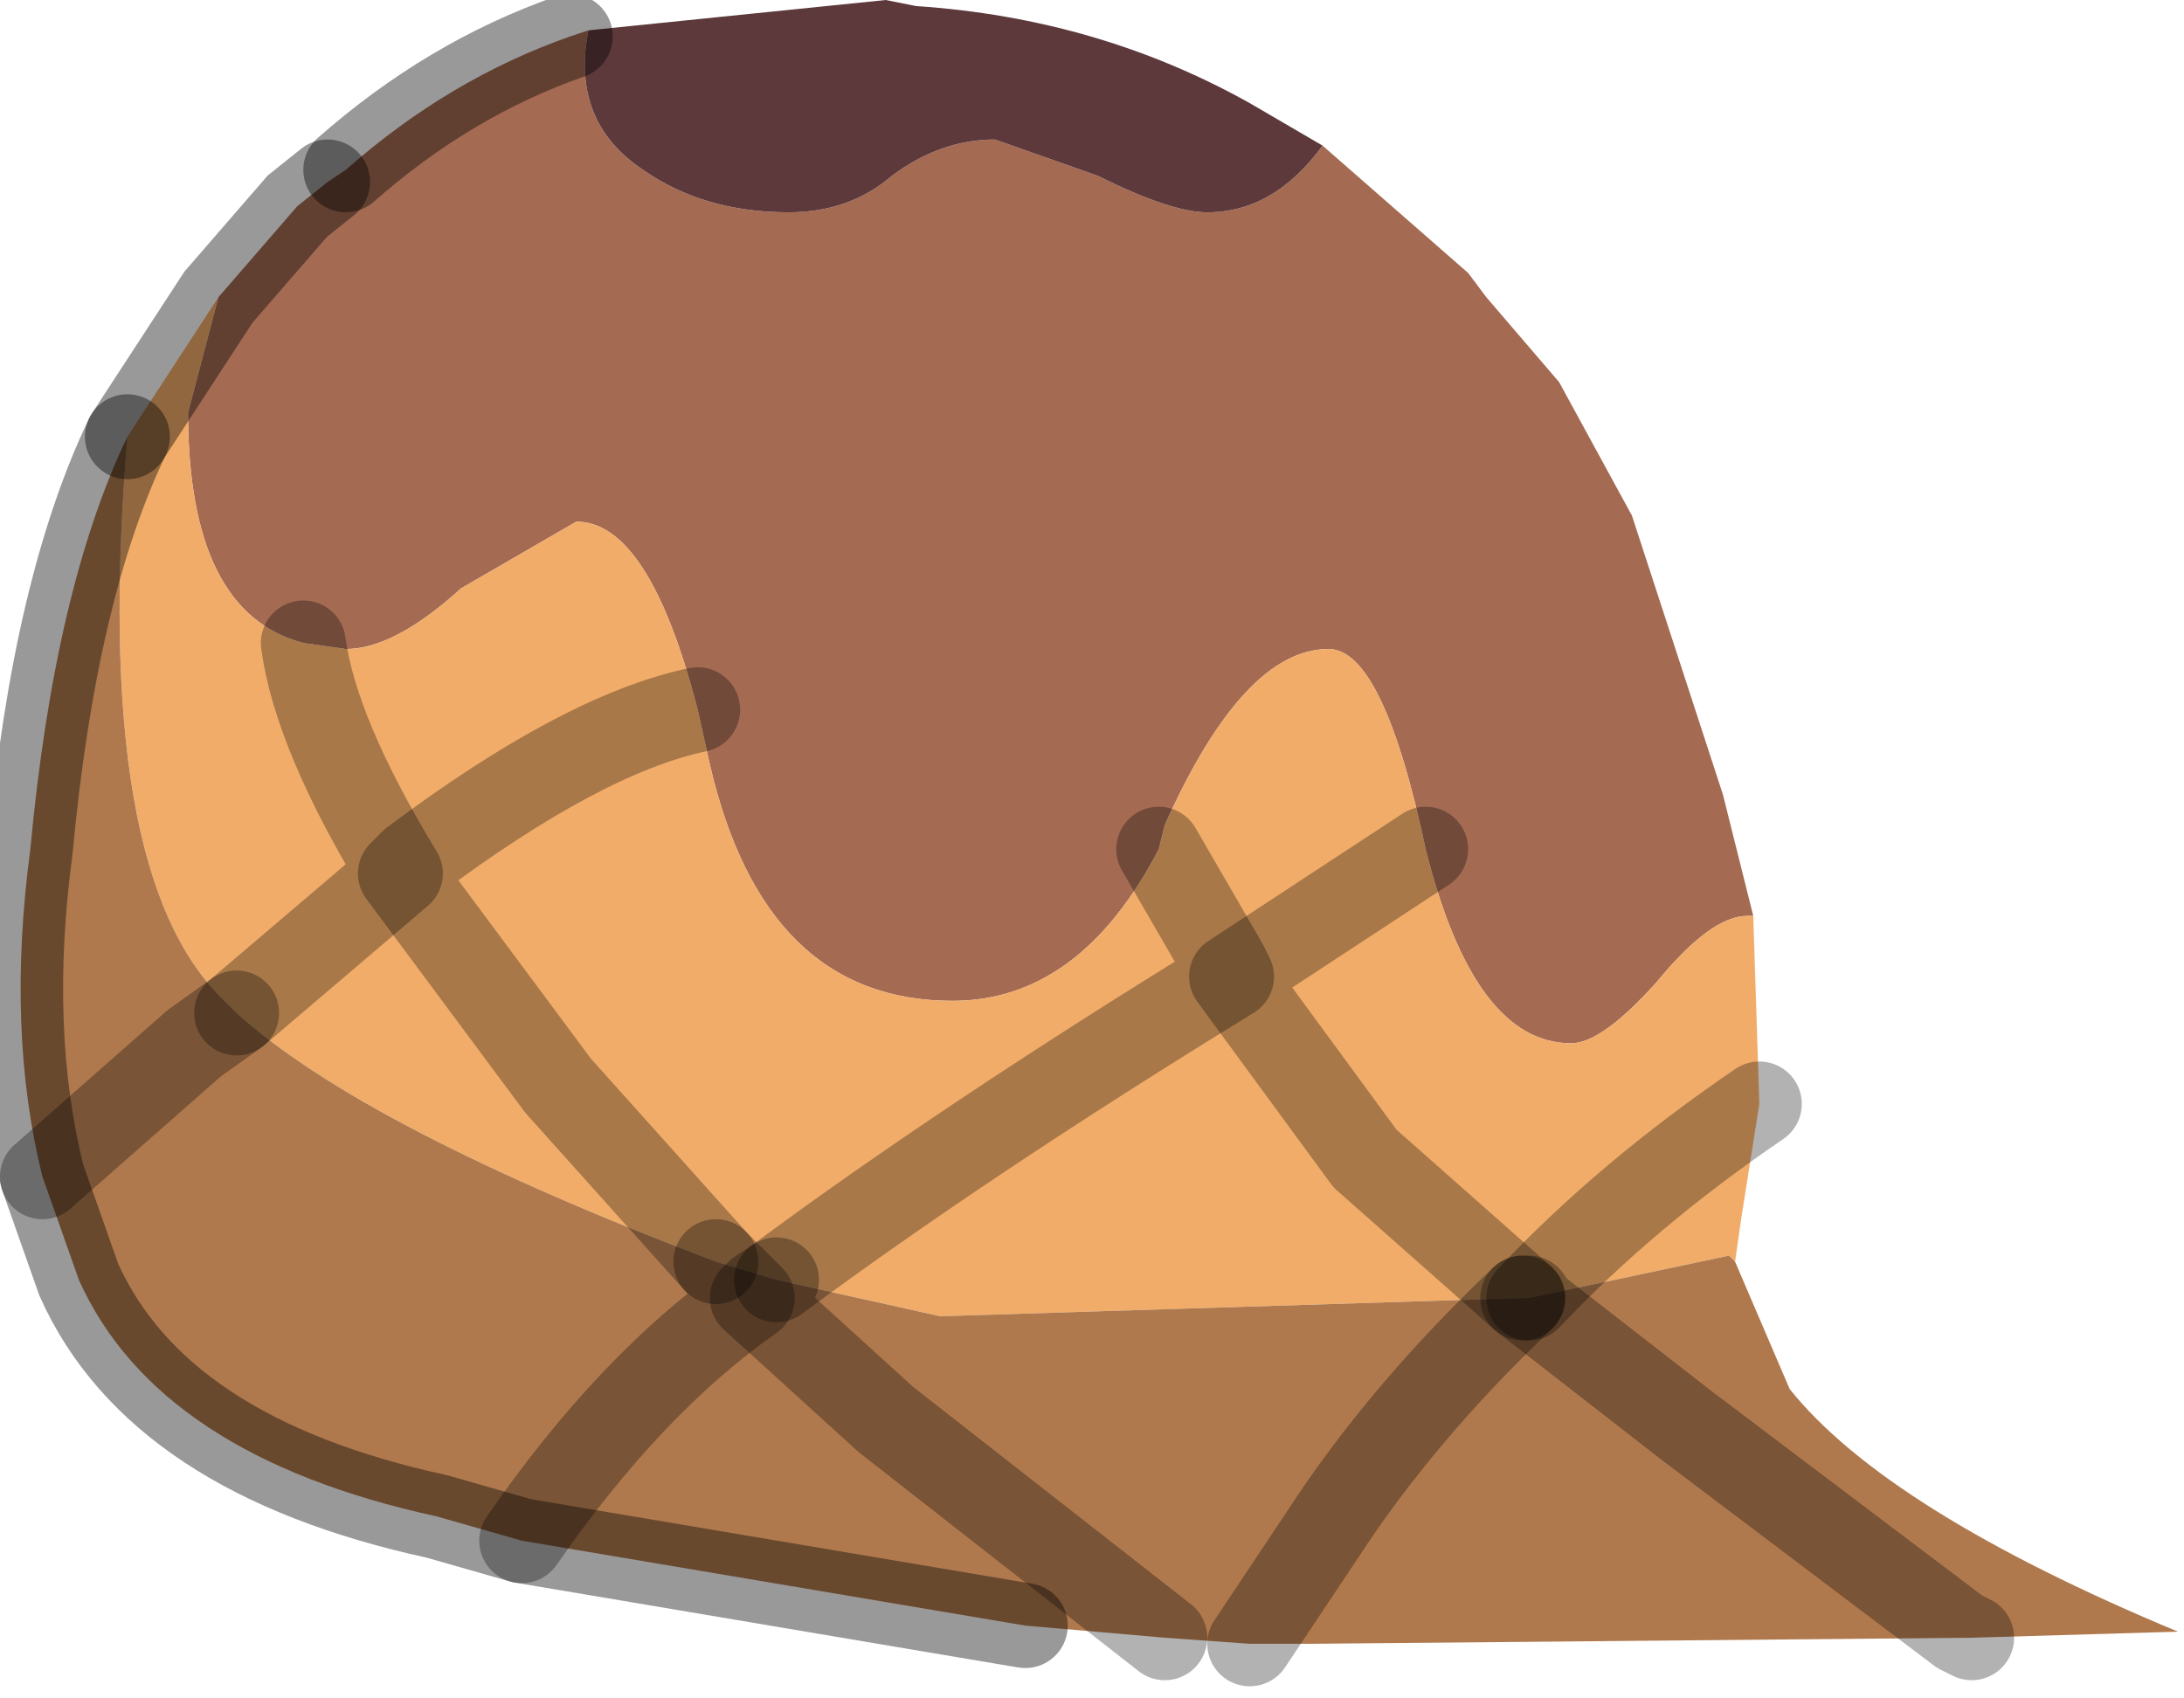 <?xml version="1.0" encoding="utf-8"?>
<svg version="1.1" id="Layer_1"
xmlns="http://www.w3.org/2000/svg"
xmlns:xlink="http://www.w3.org/1999/xlink"
width="18px" height="14px"
xml:space="preserve">
<g id="PathID_5683" transform="matrix(1, 0, 0, 1, 7.4, 6.85)">
<path style="fill:#A46A52;fill-opacity:1" d="M-4.95 -5.15L-4.7 -5.35L-4.55 -5.45Q-3.7 -6.2 -2.7 -6.55L-2.55 -6.6Q-2.7 -5.85 -2.1 -5.45Q-1.6 -5.1 -0.9 -5.1Q-0.4 -5.1 -0.05 -5.4Q0.35 -5.7 0.8 -5.7L1.65 -5.4Q2.25 -5.1 2.55 -5.1Q3.1 -5.1 3.5 -5.65L4.7 -4.6L4.85 -4.4L5.45 -3.7L6.05 -2.6L6.8 -0.3L7.05 0.7L7 0.7Q6.7 0.7 6.25 1.25Q5.8 1.75 5.55 1.75Q4.75 1.75 4.35 0.15Q4 -1.5 3.55 -1.5Q2.85 -1.5 2.2 -0.05L2.15 0.15Q1.5 1.4 0.45 1.4Q-1.1 1.4 -1.55 -0.55L-1.65 -1Q-2.05 -2.55 -2.65 -2.55L-3.6 -2Q-4.15 -1.5 -4.55 -1.5L-4.9 -1.55Q-5.85 -1.8 -5.85 -3.45L-5.6 -4.4L-4.95 -5.15" />
<path style="fill:#F1AC69;fill-opacity:1" d="M-2.8 2.1L-4.1 0.35L-4 0.25Q-2.6 -0.8 -1.65 -1Q-2.6 -0.8 -4 0.25L-4.1 0.35L-2.8 2.1L-1.5 3.55Q-4.4 2.45 -5.45 1.5L-4.1 0.35Q-4.8 -0.8 -4.9 -1.55Q-4.8 -0.8 -4.1 0.35L-5.45 1.5L-5.55 1.4Q-6.65 0.35 -6.35 -3.25L-5.6 -4.4L-5.85 -3.45Q-5.85 -1.8 -4.9 -1.55L-4.55 -1.5Q-4.15 -1.5 -3.6 -2L-2.65 -2.55Q-2.05 -2.55 -1.65 -1L-1.55 -0.55Q-1.1 1.4 0.45 1.4Q1.5 1.4 2.15 0.15L2.2 -0.05Q2.85 -1.5 3.55 -1.5Q4 -1.5 4.35 0.15Q4.75 1.75 5.55 1.75Q5.8 1.75 6.25 1.25Q6.7 0.7 7 0.7L7.05 0.7L7.1 2.25L6.95 3.2L6.9 3.55L6.85 3.5L5.2 3.85Q6 3 7.1 2.25Q6 3 5.2 3.85L5.15 3.85L3.85 2.7L2.75 1.2L4.35 0.15L2.75 1.2L3.85 2.7L5.15 3.85L0.35 4L-1 3.7Q0.55 2.55 2.75 1.2L2.7 1.1L2.15 0.15L2.7 1.1L2.75 1.2Q0.55 2.55 -1 3.7L-1.5 3.55L-2.8 2.1" />
<path style="fill:#5D393B;fill-opacity:1" d="M-0.1 -6.85L0.15 -6.8Q1.65 -6.7 2.9 -6L3.5 -5.65Q3.1 -5.1 2.55 -5.1Q2.25 -5.1 1.65 -5.4L0.8 -5.7Q0.35 -5.7 -0.05 -5.4Q-0.4 -5.1 -0.9 -5.1Q-1.6 -5.1 -2.1 -5.45Q-2.7 -5.85 -2.55 -6.6L-0.1 -6.85" />
<path style="fill:#AF794D;fill-opacity:1" d="M-1.5 3.55L-1.2 3.85Q-2.2 4.55 -3.1 5.85Q-2.2 4.55 -1.2 3.85L-1.5 3.55L-1 3.7L-1.15 3.8L-1.2 3.85L-0.1 4.85L2.2 6.65L-0.1 4.85L-1.2 3.85L-1.15 3.8L-1 3.7L0.35 4L5.15 3.85Q4.15 4.8 3.5 5.8L2.9 6.7L3.5 5.8Q4.15 4.8 5.15 3.85L5.2 3.85L5.15 3.85L6.5 4.9L8.75 6.6L8.85 6.65L8.75 6.6L6.5 4.9L5.15 3.85L5.2 3.85L6.85 3.5L6.9 3.55L7.35 4.6Q8.15 5.6 10.55 6.6L8.85 6.65L3.4 6.7L2.9 6.7L2.2 6.65L1.05 6.55L-3.1 5.85L-3.8 5.65Q-6.1 5.15 -6.75 3.7L-7.05 2.85Q-7.35 1.65 -7.15 0.15Q-6.95 -2 -6.35 -3.25Q-6.65 0.35 -5.55 1.4L-5.45 1.5Q-4.4 2.45 -1.5 3.55M-7.05 2.85L-5.8 1.75L-5.45 1.5L-5.8 1.75L-7.05 2.85" />
<path style="fill:none;stroke-width:0.7;stroke-linecap:round;stroke-linejoin:miter;stroke-miterlimit:5;stroke:#000000;stroke-opacity:0.4" d="M-2.7 -6.55Q-3.7 -6.2 -4.55 -5.45" />
<path style="fill:none;stroke-width:0.7;stroke-linecap:round;stroke-linejoin:miter;stroke-miterlimit:5;stroke:#000000;stroke-opacity:0.4" d="M-4.7 -5.35L-4.95 -5.15L-5.6 -4.4L-6.35 -3.25" />
<path style="fill:none;stroke-width:0.7;stroke-linecap:round;stroke-linejoin:round;stroke-miterlimit:3;stroke:#000000;stroke-opacity:0.302" d="M-5.45 1.5L-4.1 0.35Q-4.8 -0.8 -4.9 -1.55" />
<path style="fill:none;stroke-width:0.7;stroke-linecap:round;stroke-linejoin:miter;stroke-miterlimit:5;stroke:#000000;stroke-opacity:0.4" d="M1.05 6.55L-3.1 5.85L-3.8 5.65Q-6.1 5.15 -6.75 3.7L-7.05 2.85Q-7.35 1.65 -7.15 0.15Q-6.95 -2 -6.35 -3.25" />
<path style="fill:none;stroke-width:0.7;stroke-linecap:round;stroke-linejoin:round;stroke-miterlimit:3;stroke:#000000;stroke-opacity:0.302" d="M5.2 3.85L5.15 3.85L6.5 4.9L8.75 6.6L8.85 6.65" />
<path style="fill:none;stroke-width:0.7;stroke-linecap:round;stroke-linejoin:round;stroke-miterlimit:3;stroke:#000000;stroke-opacity:0.302" d="M5.15 3.85Q4.15 4.8 3.5 5.8L2.9 6.7" />
<path style="fill:none;stroke-width:0.7;stroke-linecap:round;stroke-linejoin:round;stroke-miterlimit:3;stroke:#000000;stroke-opacity:0.302" d="M5.2 3.85Q6 3 7.1 2.25" />
<path style="fill:none;stroke-width:0.7;stroke-linecap:round;stroke-linejoin:round;stroke-miterlimit:3;stroke:#000000;stroke-opacity:0.302" d="M4.35 0.15L2.75 1.2L3.85 2.7L5.15 3.85" />
<path style="fill:none;stroke-width:0.7;stroke-linecap:round;stroke-linejoin:round;stroke-miterlimit:3;stroke:#000000;stroke-opacity:0.302" d="M-1 3.7L-1.15 3.8L-1.2 3.85L-0.1 4.85L2.2 6.65" />
<path style="fill:none;stroke-width:0.7;stroke-linecap:round;stroke-linejoin:round;stroke-miterlimit:3;stroke:#000000;stroke-opacity:0.302" d="M2.15 0.15L2.7 1.1L2.75 1.2Q0.55 2.55 -1 3.7" />
<path style="fill:none;stroke-width:0.7;stroke-linecap:round;stroke-linejoin:round;stroke-miterlimit:3;stroke:#000000;stroke-opacity:0.302" d="M-1.5 3.55L-1.2 3.85Q-2.2 4.55 -3.1 5.85" />
<path style="fill:none;stroke-width:0.7;stroke-linecap:round;stroke-linejoin:round;stroke-miterlimit:3;stroke:#000000;stroke-opacity:0.302" d="M-1.65 -1Q-2.6 -0.8 -4 0.25L-4.1 0.35L-2.8 2.1L-1.5 3.55" />
<path style="fill:none;stroke-width:0.7;stroke-linecap:round;stroke-linejoin:round;stroke-miterlimit:3;stroke:#000000;stroke-opacity:0.302" d="M-5.45 1.5L-5.8 1.75L-7.05 2.85" />
</g>
</svg>
